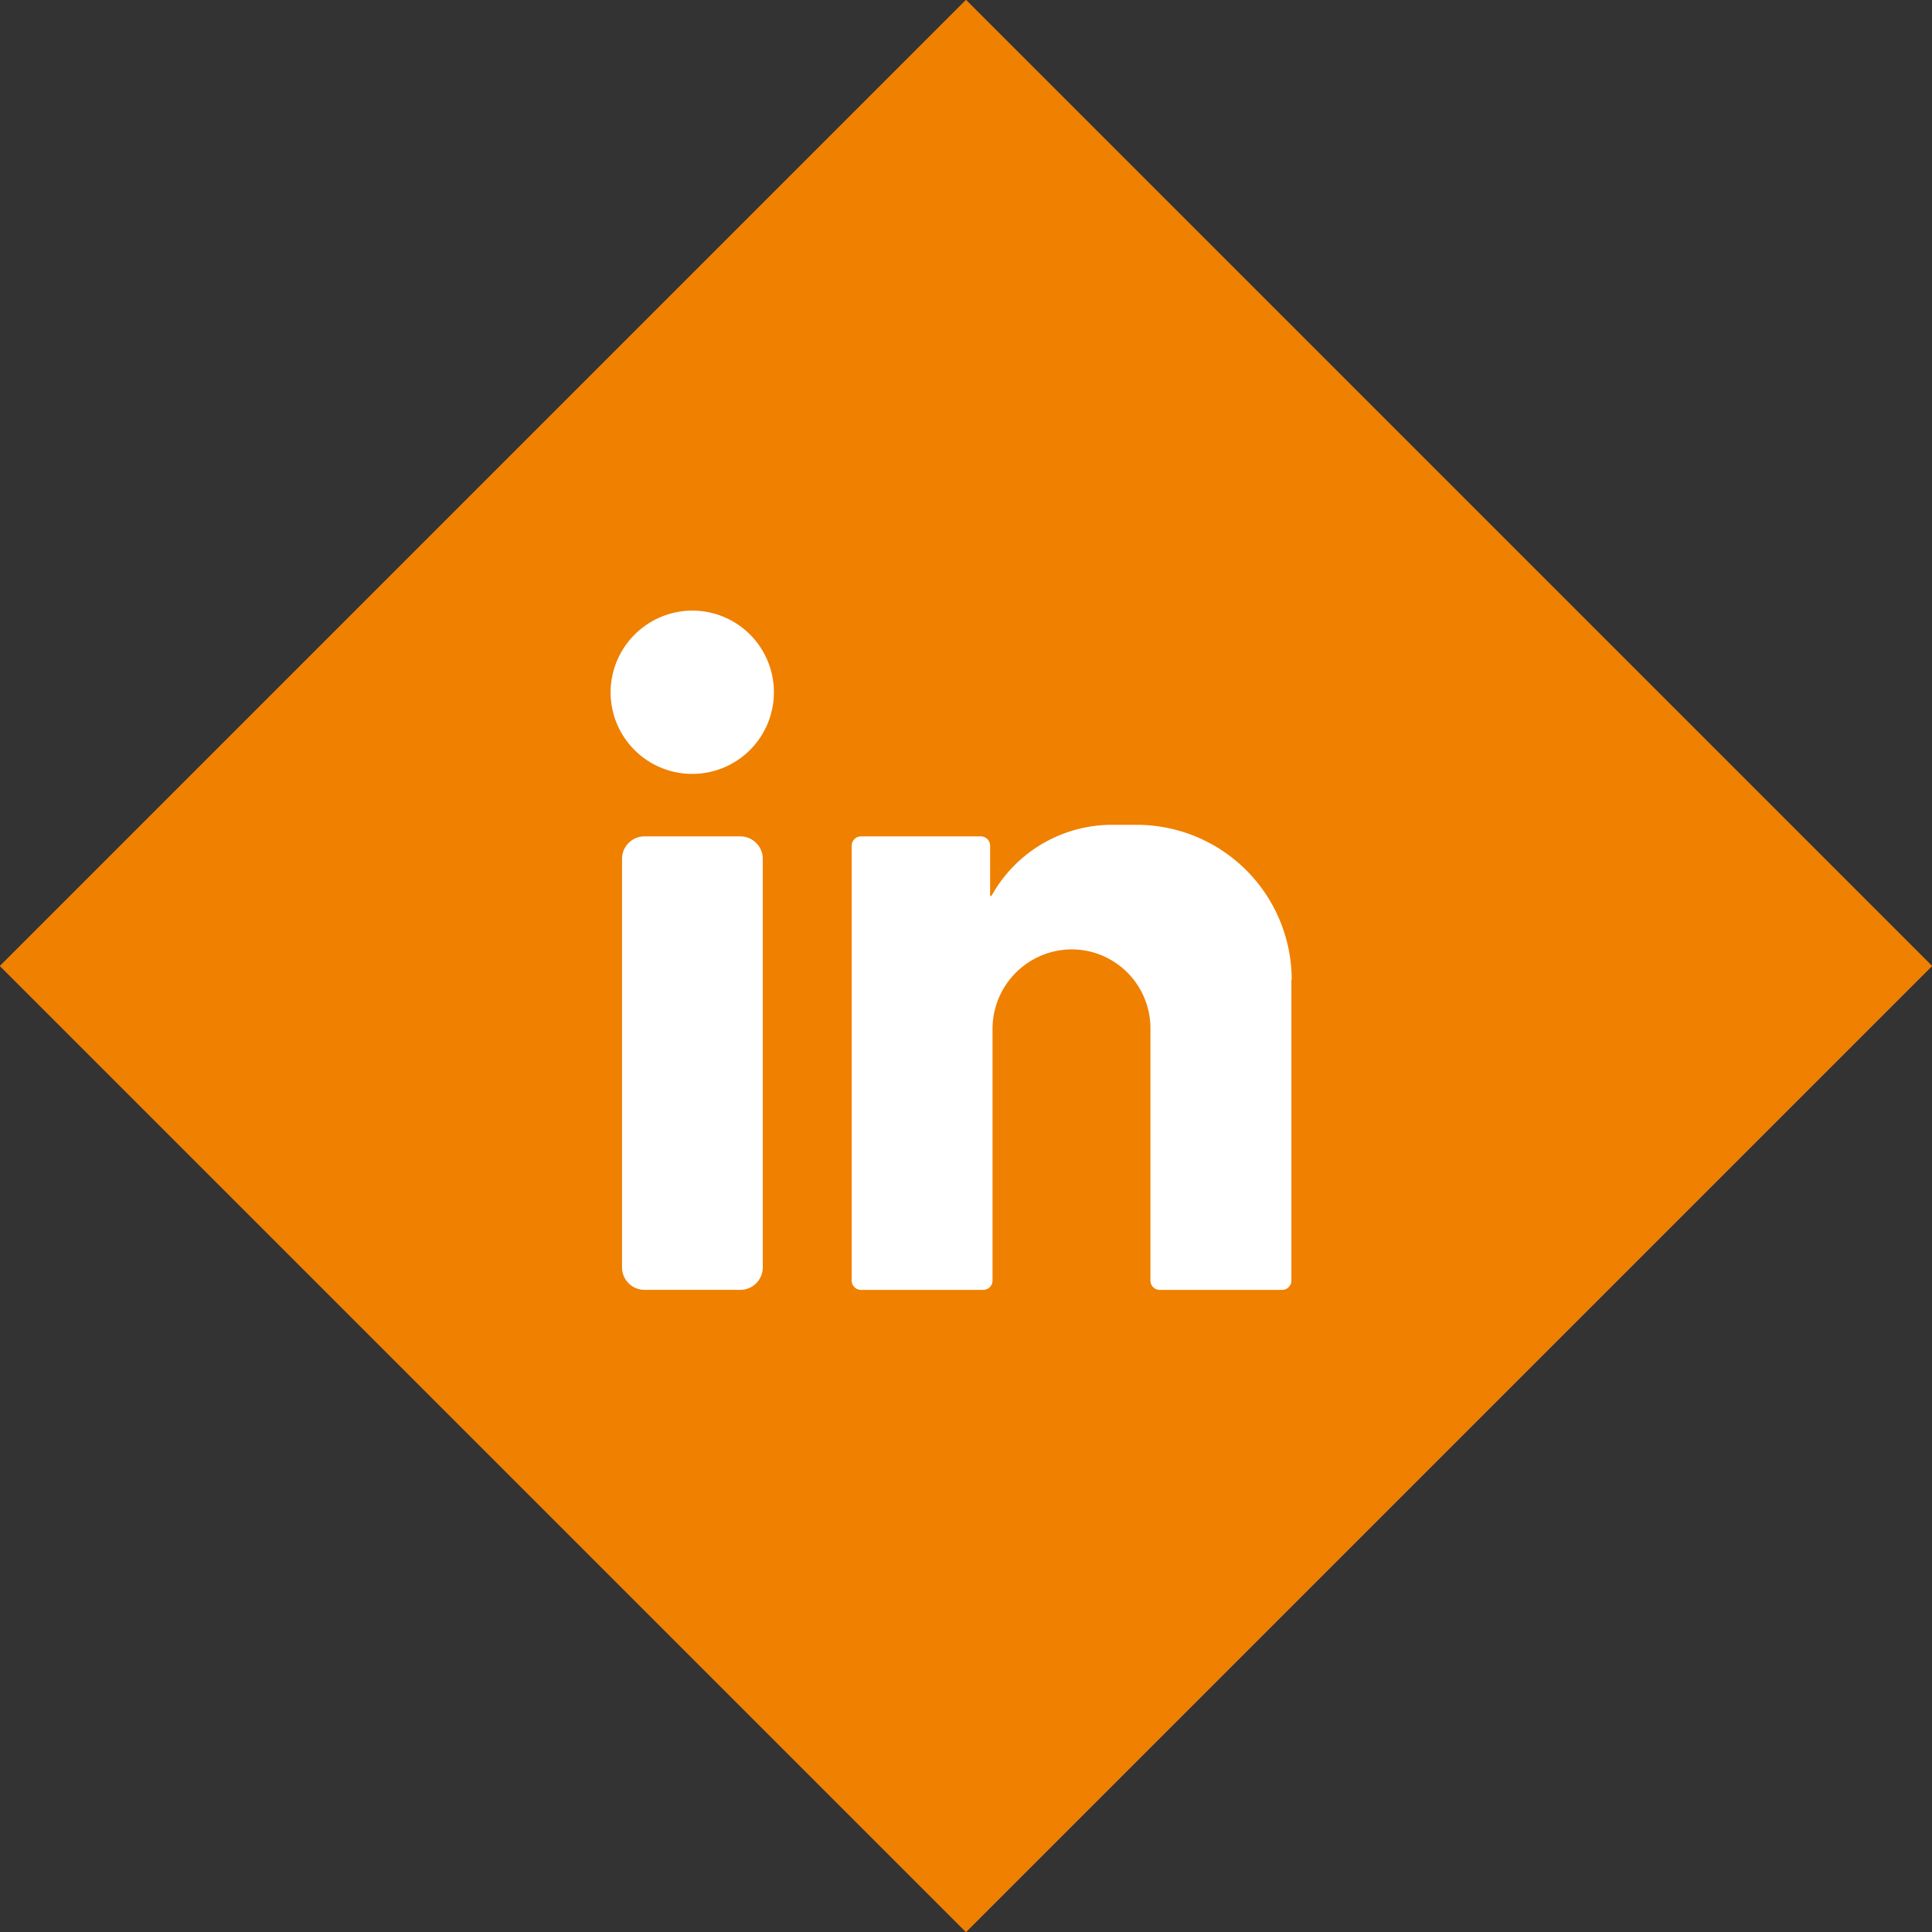 <svg xmlns="http://www.w3.org/2000/svg" width="60.119" height="60.119" viewBox="0 0 60.119 60.119">
  <rect x="0" y="0" width="60.119" height="60.119" fill="#333333" stroke="none"/>
  <g id="Grupo_323" data-name="Grupo 323" transform="translate(-1579.381 -2843)">
    <g id="Rectángulo_7" data-name="Rectángulo 7" transform="translate(1609.44 2903.119) rotate(-135)" fill="#ef8000" stroke="#ef8000" stroke-width="0.5">
      <rect width="42.511" height="42.511" stroke="none"/>
      <rect x="0.25" y="0.25" width="42.011" height="42.011" fill="none"/>
    </g>
    <g id="Grupo_190" data-name="Grupo 190" transform="translate(1.837 569.902)">
      <g id="Grupo_39" data-name="Grupo 39" transform="translate(1596.544 2292.098)">
        <path id="Trazado_54" data-name="Trazado 54" d="M71.406,69.215a2.541,2.541,0,1,1-2.559,2.538A2.552,2.552,0,0,1,71.406,69.215Z" transform="translate(-68.847 -69.215)" fill="#fff"/>
        <path id="Trazado_55" data-name="Trazado 55" d="M77.881,188.782H74.9a.7.7,0,0,1-.7-.7V175.371a.7.7,0,0,1,.7-.7h2.98a.7.7,0,0,1,.7.7v12.711A.7.7,0,0,1,77.881,188.782Z" transform="translate(-73.844 -167.645)" fill="#fff"/>
        <path id="Trazado_56" data-name="Trazado 56" d="M195.2,174.087a4.825,4.825,0,0,0-4.825-4.825h-.764a4.292,4.292,0,0,0-3.755,2.216l-.04-.005v-1.56a.291.291,0,0,0-.291-.291H181.8a.291.291,0,0,0-.291.291v13.53a.291.291,0,0,0,.291.291h3.8a.291.291,0,0,0,.291-.291v-7.817a2.477,2.477,0,0,1,2.429-2.488,2.457,2.457,0,0,1,2.485,2.457v7.849a.291.291,0,0,0,.291.291H194.9a.291.291,0,0,0,.291-.291v-9.359Z" transform="translate(-174.006 -162.596)" fill="#fff"/>
      </g>
    </g>
  </g>
</svg>
